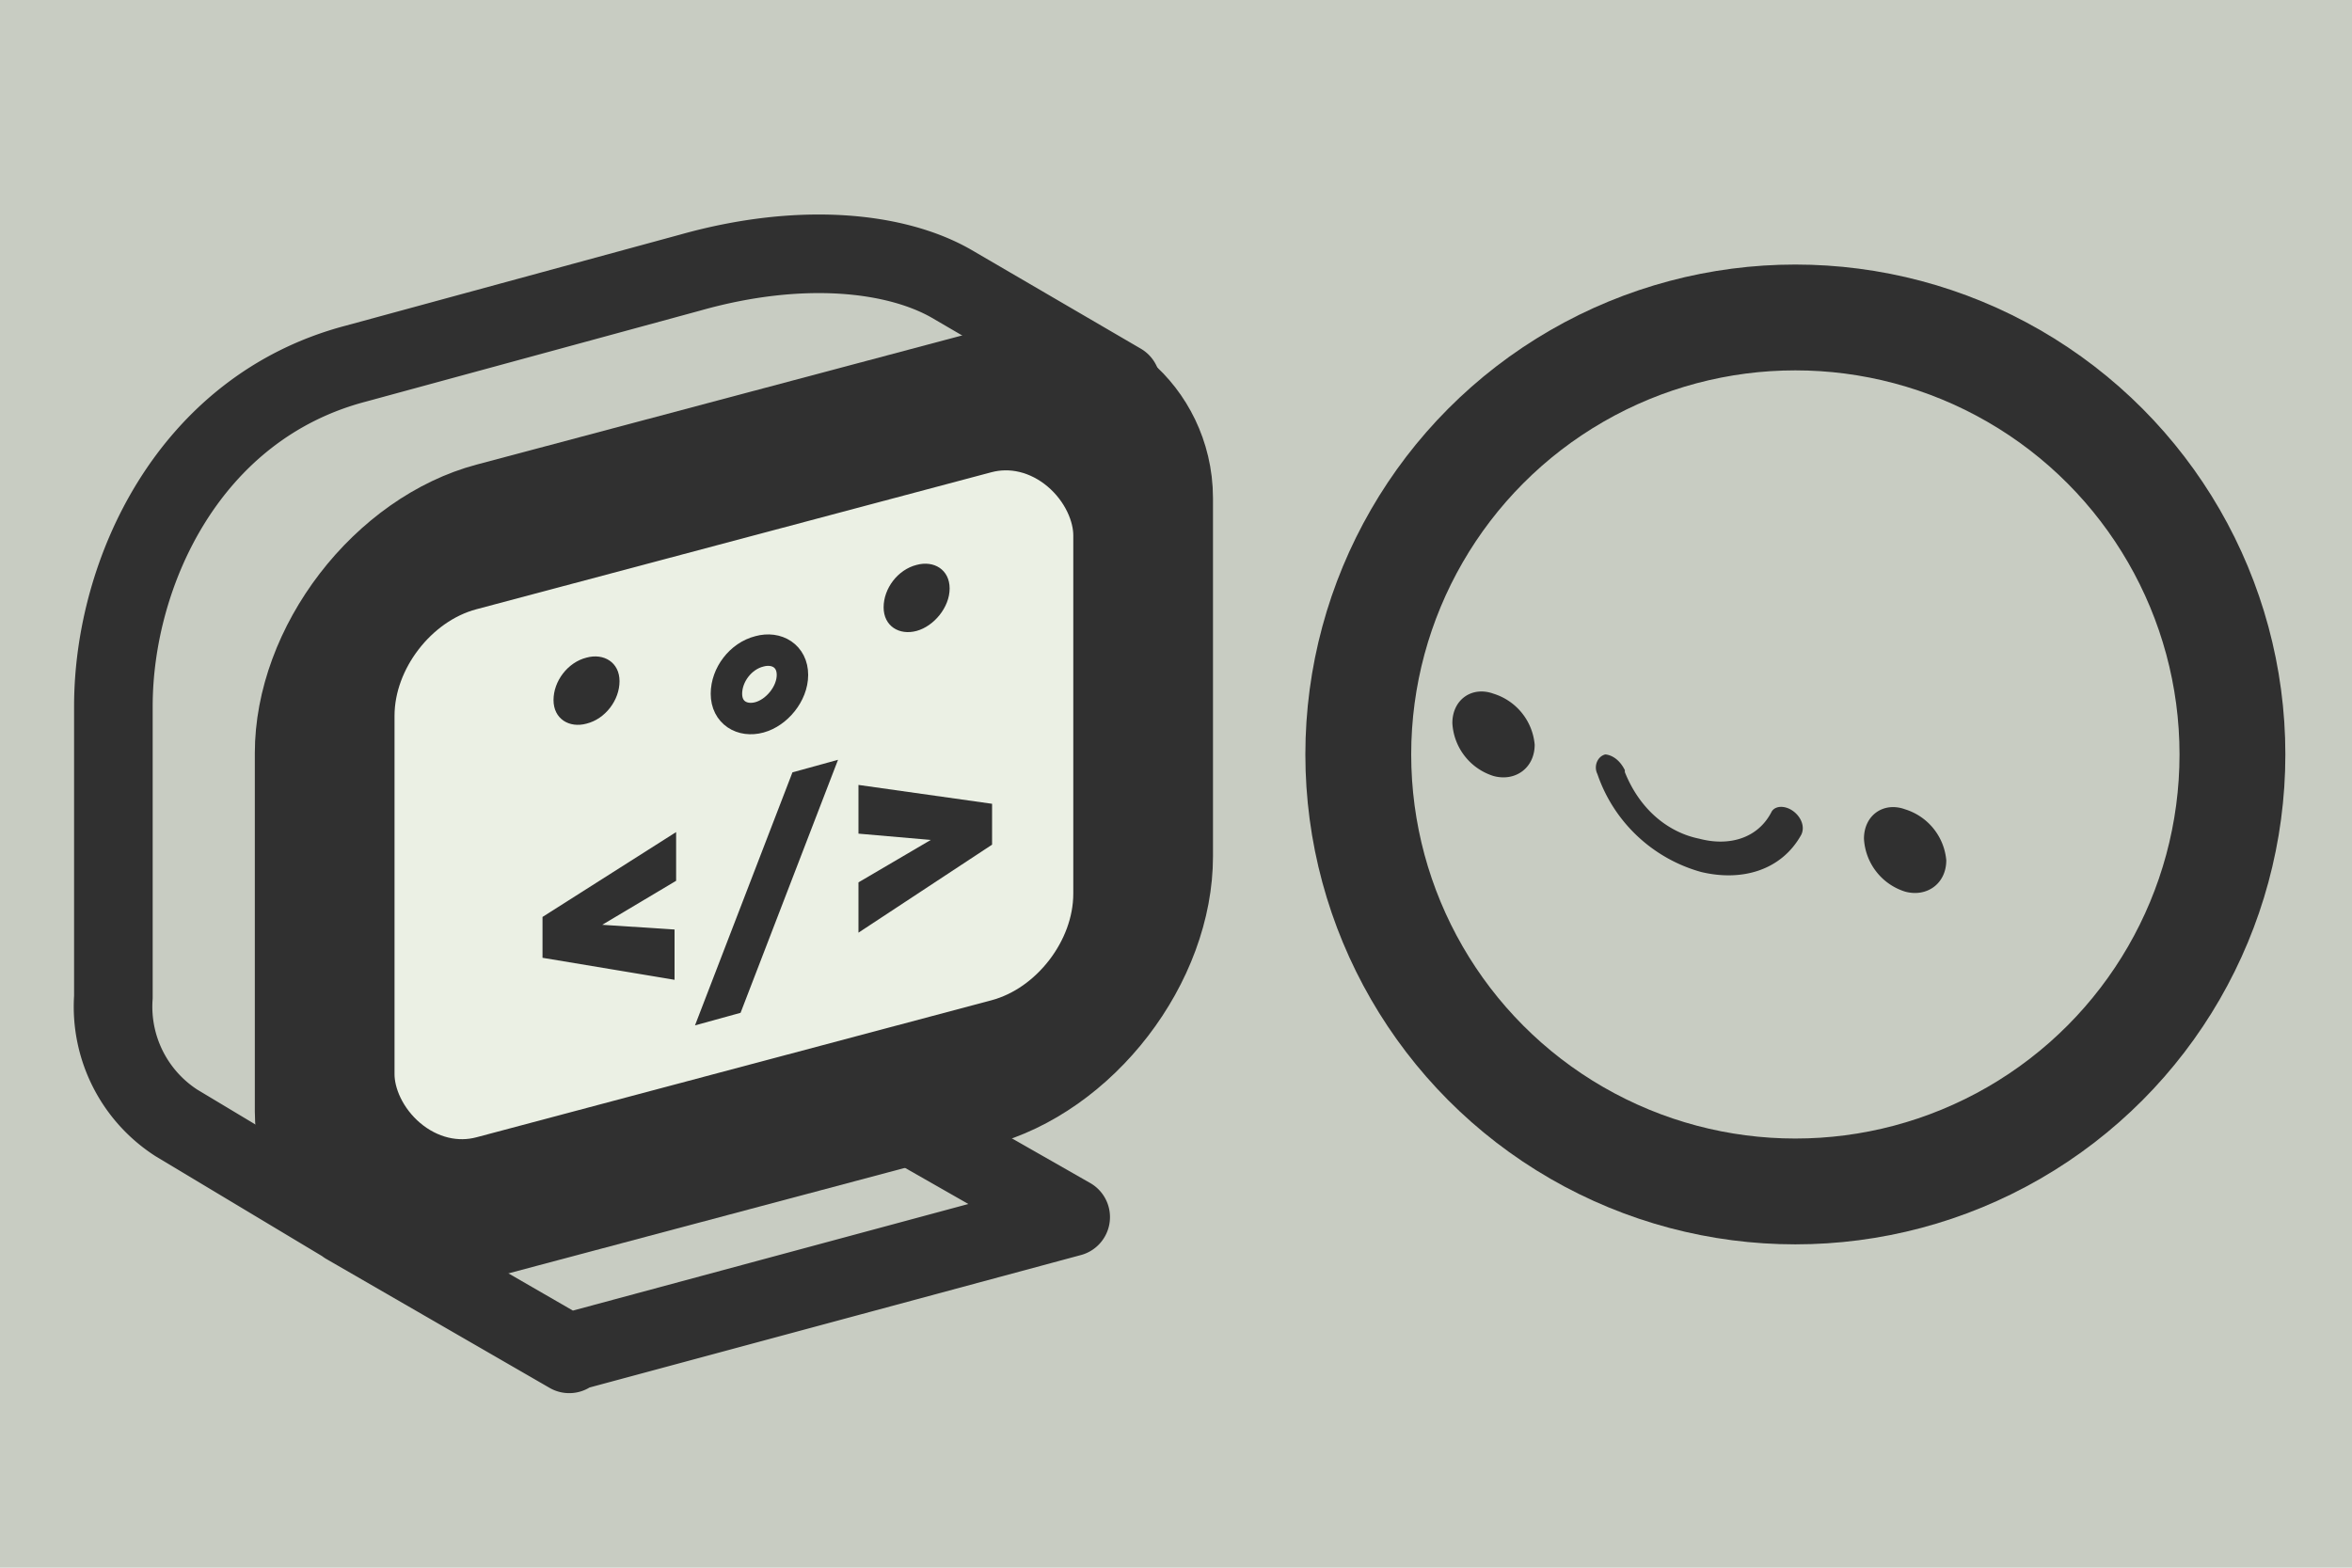 <?xml version="1.0" encoding="UTF-8" standalone="no"?><svg viewBox="0 0 120 80" xmlns="http://www.w3.org/2000/svg"><path fill="#c8ccc2" fill-rule="evenodd" d="M0 0h120v80H0z"/><g transform="matrix(.802 0 0 .802 -12.1 9.9)"><rect transform="skewY(-14.9) scale(.966 1)" x="37" y="33.9" width="53.9" height="42.8" rx="10" ry="10" fill="#ebf0e4" fill-rule="evenodd" stroke="#303030" stroke-linecap="round" stroke-linejoin="round" stroke-width="9.2"/><path d="M73.4 23.6c-1.2.3-2.1 1.5-2.1 2.7s1 1.8 2.1 1.5c1.1-.3 2.1-1.5 2.1-2.7s-1-1.8-2.1-1.5z" fill="#303030"/><path d="M63.4 29.1c-1.2.3-2.1 1.5-2.1 2.7s1 1.8 2.1 1.5c1.1-.3 2.1-1.5 2.1-2.7s-1-1.8-2.1-1.5z" fill="none" stroke="#303030" stroke-width="2"/><path d="M52.4 29.5c-1.2.3-2.1 1.5-2.1 2.7s1 1.8 2.1 1.5c1.2-.3 2.1-1.5 2.1-2.7s-1-1.8-2.1-1.5z" fill="#303030"/><g stroke-linecap="round" stroke-linejoin="round"><path d="m36.8 65.4-10.5-6.3a8.8 8.8 0 0 1-4-8V32.6c0-8.5 4.8-19 15.4-21.8L59 5c7.1-2 13.1-1.3 16.6.7L86.4 12M51.3 73.7l31.9-8.6L69 57l-31.9 8.6 14.2 8.2" fill="none" stroke="#303030" stroke-width="5"/><path d="M58 50v-3.2l-4.6-.3 4.7-2.8v-3.1L49.6 46v2.6zm7.5-13.2 2.9-.8-6.2 16.1-2.9.8zM69.7 47v-3.2l4.6-2.7-4.6-.4v-3.1l8.5 1.2v2.6z" fill="#303030" aria-label="&lt;/&gt;"/></g></g><path d="M82.9 39.4c.8 2 2.3 3.1 3.8 3.4 1.5.4 3 0 3.7-1.4.2-.3.7-.3 1.1 0 .4.3.6.8.4 1.2-1 1.8-3 2.4-5.1 1.9a7.8 7.8 0 0 1-5.3-5c-.2-.4 0-.9.4-1 0 0 .6 0 1 .8zm-6.7-4a3 3 0 0 1 2.1 2.6c0 1.2-1 1.9-2.1 1.6a3 3 0 0 1-2.1-2.7c0-1.2 1-1.9 2.1-1.5zm21 5.9a3 3 0 0 1 2.1 2.6c0 1.2-1 1.9-2.1 1.6a3 3 0 0 1-2.1-2.7c0-1.2 1-1.9 2.1-1.5z" fill="#303030"/><circle transform="scale(-1 1)" cx="-91.6" cy="38.5" fill="none" stroke="#303030" stroke-linecap="round" stroke-linejoin="round" stroke-width="5.4" r="22.3"/></svg>